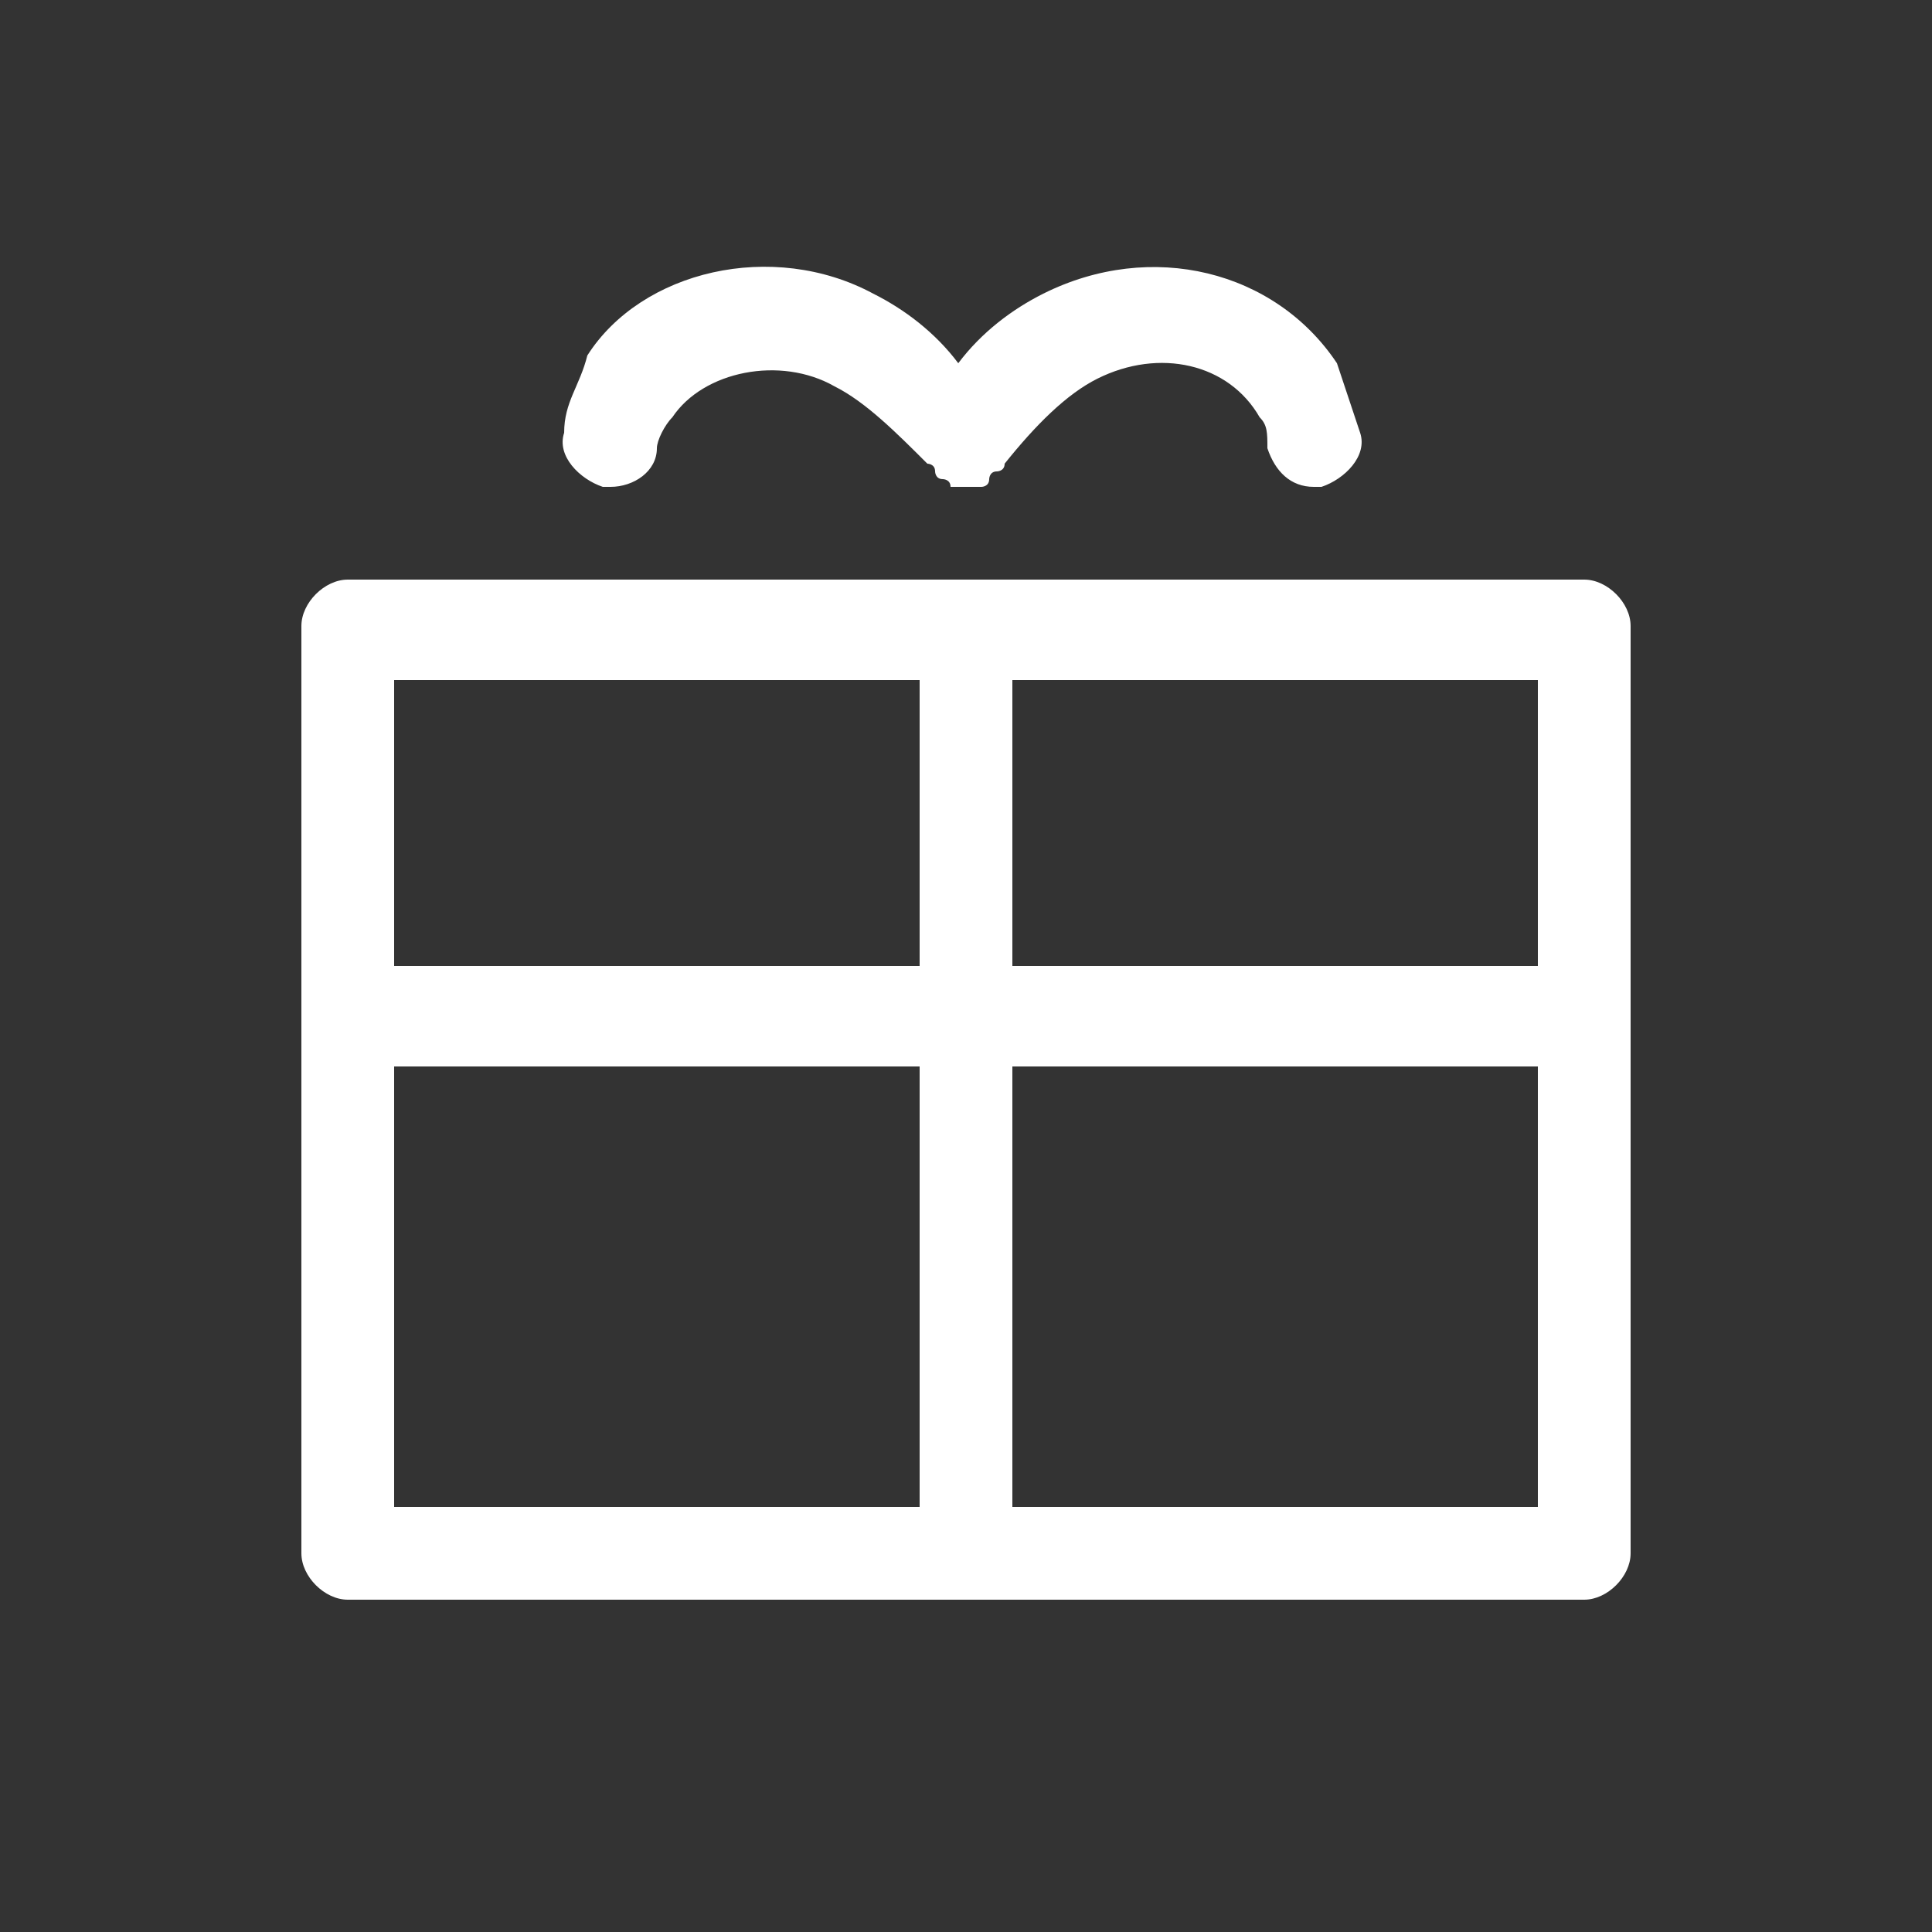 <?xml version="1.0" encoding="utf-8"?>
<!-- Generator: Adobe Illustrator 21.1.0, SVG Export Plug-In . SVG Version: 6.00 Build 0)  -->
<svg version="1.1" id="Layer_1" xmlns="http://www.w3.org/2000/svg" xmlns:xlink="http://www.w3.org/1999/xlink" x="0px" y="0px"
	 viewBox="0 0 25 25" style="enable-background:new 0 0 25 25;" xml:space="preserve">
<rect x="0" y="0" width="25" height="25" fill="#333333" stroke="none"/>
<style type="text/css">
	.st0{fill:#FFFFFF;}
</style>
<g>
	<path class="st0" d="M20.5,7.5h-16c-0.3,0-0.6,0.3-0.6,0.6v12c0,0.3,0.3,0.6,0.6,0.6h16c0.3,0,0.6-0.3,0.6-0.6v-12
		C21.1,7.8,20.8,7.5,20.5,7.5z M19.9,12.5h-6.8V8.8h6.8V12.5z M11.9,8.8v3.7H5.1V8.8H11.9z M5.1,13.8h6.8v5.7H5.1V13.8z M13.1,19.5
		v-5.7h6.8v5.7H13.1z"/>
	<path class="st0" d="M7.8,6.3c0,0,0.1,0,0.1,0c0.3,0,0.6-0.2,0.6-0.5c0-0.1,0.1-0.3,0.2-0.4c0.4-0.6,1.4-0.8,2.1-0.4
		C11.2,5.2,11.6,5.6,12,6c0,0,0.1,0,0.1,0.1c0,0,0,0.1,0.1,0.1c0,0,0,0,0,0c0,0,0.1,0,0.1,0.1c0,0,0.1,0,0.1,0c0,0,0.1,0,0.1,0
		c0,0,0.1,0,0.1,0c0,0,0.1,0,0.1,0c0,0,0.1,0,0.1-0.1c0,0,0,0,0,0c0,0,0-0.1,0.1-0.1c0,0,0.1,0,0.1-0.1c0.4-0.5,0.8-0.9,1.2-1.1
		c0.8-0.4,1.7-0.2,2.1,0.5c0.1,0.1,0.1,0.2,0.1,0.4c0.1,0.3,0.3,0.5,0.6,0.5c0,0,0.1,0,0.1,0c0.3-0.1,0.6-0.4,0.5-0.7
		c-0.1-0.3-0.2-0.6-0.3-0.9c-0.8-1.2-2.4-1.6-3.8-0.9c-0.4,0.2-0.8,0.5-1.1,0.9c-0.3-0.4-0.7-0.7-1.1-0.9c-1.3-0.7-3-0.3-3.7,0.8
		C7.5,5,7.3,5.2,7.3,5.6C7.2,5.9,7.5,6.2,7.8,6.3z"/>
</g>
</svg>
